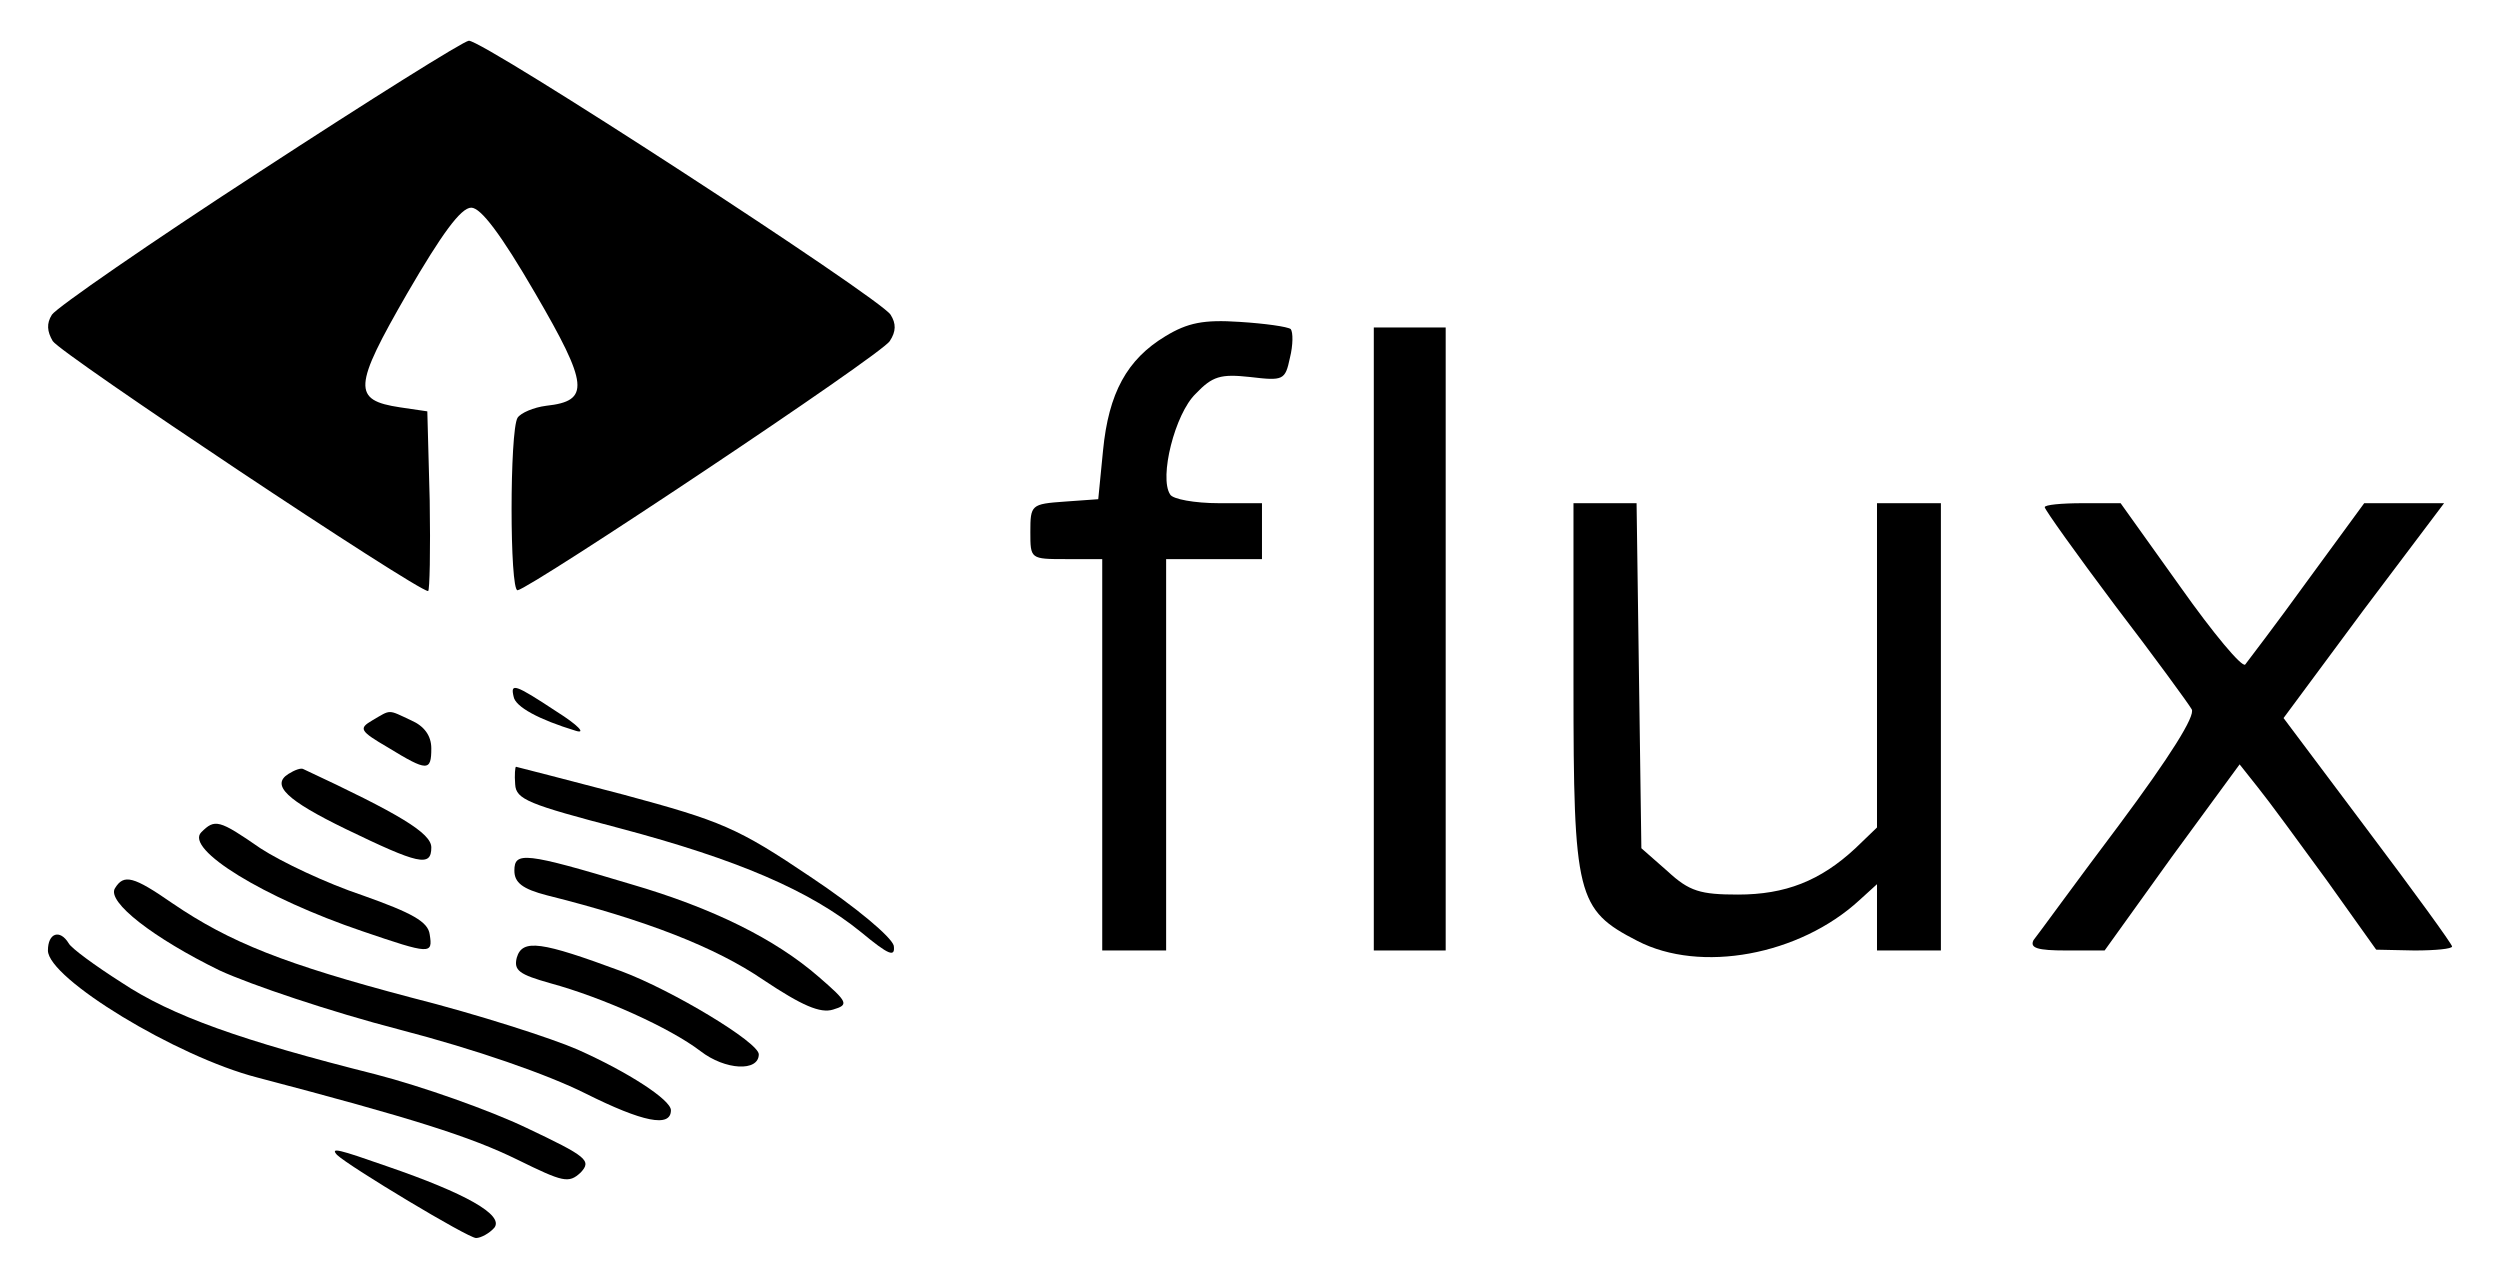 <?xml version="1.0" standalone="no"?>
<!DOCTYPE svg PUBLIC "-//W3C//DTD SVG 20010904//EN"
 "http://www.w3.org/TR/2001/REC-SVG-20010904/DTD/svg10.dtd">
<svg version="1.0" xmlns="http://www.w3.org/2000/svg"
 width="313pt" height="161pt" viewBox="0 0 313 161"
 preserveAspectRatio="xMidYMid meet">

<g transform="translate(0,161) scale(0.1,-0.1)"
fill="#000000" stroke="none">
<path d="M325 1395 c-137 -89 -254 -170 -260 -179 -7 -11 -6 -21 1 -33 10 -16
456 -313 470 -313 2 0 3 51 2 113 l-3 112 -34 5 c-60 9 -59 25 9 143 43 74 67
107 80 107 12 0 37 -33 80 -107 67 -115 69 -135 14 -141 -16 -2 -32 -9 -36
-15 -10 -16 -10 -217 0 -216 16 2 456 295 466 312 8 12 8 22 1 33 -13 21 -510
344 -528 343 -6 0 -124 -74 -262 -164z"/>
<path d="M1459 1189 c-48 -29 -71 -71 -78 -143 l-6 -61 -42 -3 c-42 -3 -43 -4
-43 -38 0 -34 0 -34 45 -34 l45 0 0 -245 0 -245 40 0 40 0 0 245 0 245 60 0
60 0 0 35 0 35 -54 0 c-30 0 -58 5 -61 11 -14 21 6 101 32 126 21 22 31 25 68
21 42 -5 44 -4 50 24 4 16 4 32 1 36 -4 3 -32 7 -64 9 -45 3 -65 -1 -93 -18z"/>
<path d="M1720 810 l0 -390 45 0 45 0 0 390 0 390 -45 0 -45 0 0 -390z"/>
<path d="M1970 753 c0 -265 4 -282 80 -321 79 -41 203 -18 278 51 l22 20 0
-41 0 -42 40 0 40 0 0 280 0 280 -40 0 -40 0 0 -203 0 -203 -27 -26 c-44 -41
-88 -58 -147 -58 -47 0 -61 4 -88 29 l-33 29 -3 216 -3 216 -40 0 -39 0 0
-227z"/>
<path d="M2560 975 c0 -3 40 -59 88 -123 49 -64 92 -123 96 -130 5 -8 -27 -59
-91 -145 -55 -73 -102 -138 -107 -144 -5 -10 5 -13 41 -13 l48 0 84 117 85
116 23 -29 c13 -16 51 -68 86 -116 l62 -87 48 -1 c26 0 47 2 47 5 0 3 -48 69
-106 146 l-105 140 100 135 101 134 -50 0 -50 0 -71 -97 c-39 -54 -75 -101
-78 -105 -4 -4 -40 39 -81 97 l-75 105 -47 0 c-27 0 -48 -2 -48 -5z"/>
<path d="M643 738 c2 -13 32 -29 78 -43 13 -4 3 7 -24 24 -53 35 -58 36 -54
19z"/>
<path d="M466 708 c-17 -10 -16 -13 20 -34 49 -30 54 -30 54 -1 0 16 -9 28
-25 35 -30 14 -25 14 -49 0z"/>
<path d="M361 641 c-22 -14 -2 -33 72 -69 91 -44 107 -48 107 -23 0 18 -40 42
-160 98 -3 2 -11 -1 -19 -6z"/>
<path d="M645 628 c1 -19 17 -25 131 -55 147 -39 238 -78 302 -130 35 -29 43
-32 41 -17 -3 11 -47 48 -104 86 -92 62 -112 70 -234 103 -73 19 -134 35 -135
35 -1 0 -2 -10 -1 -22z"/>
<path d="M252 568 c-21 -21 78 -82 202 -124 85 -29 88 -29 84 -4 -2 16 -22 27
-84 49 -45 15 -102 42 -128 59 -52 36 -57 37 -74 20z"/>
<path d="M644 520 c0 -15 10 -23 41 -31 124 -31 211 -65 271 -106 48 -32 71
-42 87 -37 20 6 19 9 -18 41 -54 47 -132 86 -235 116 -133 40 -146 41 -146 17z"/>
<path d="M144 498 c-11 -17 49 -63 131 -103 39 -18 140 -52 225 -74 96 -25
185 -56 233 -80 72 -36 107 -43 107 -21 0 13 -54 48 -117 76 -32 14 -125 44
-208 65 -159 42 -227 69 -299 118 -49 34 -61 37 -72 19z"/>
<path d="M60 420 c0 -35 161 -133 262 -159 194 -51 267 -74 326 -103 57 -28
64 -30 79 -16 14 15 8 20 -68 56 -46 22 -131 52 -189 67 -167 42 -255 73 -318
115 -33 21 -63 43 -66 49 -11 18 -26 13 -26 -9z"/>
<path d="M647 411 c-4 -16 3 -21 42 -32 66 -18 150 -56 188 -85 31 -24 73 -26
73 -4 0 15 -108 80 -172 104 -100 37 -124 41 -131 17z"/>
<path d="M422 164 c16 -15 164 -104 174 -104 6 0 17 6 23 13 12 16 -36 43
-135 77 -60 21 -71 24 -62 14z"/>
</g>
</svg>
